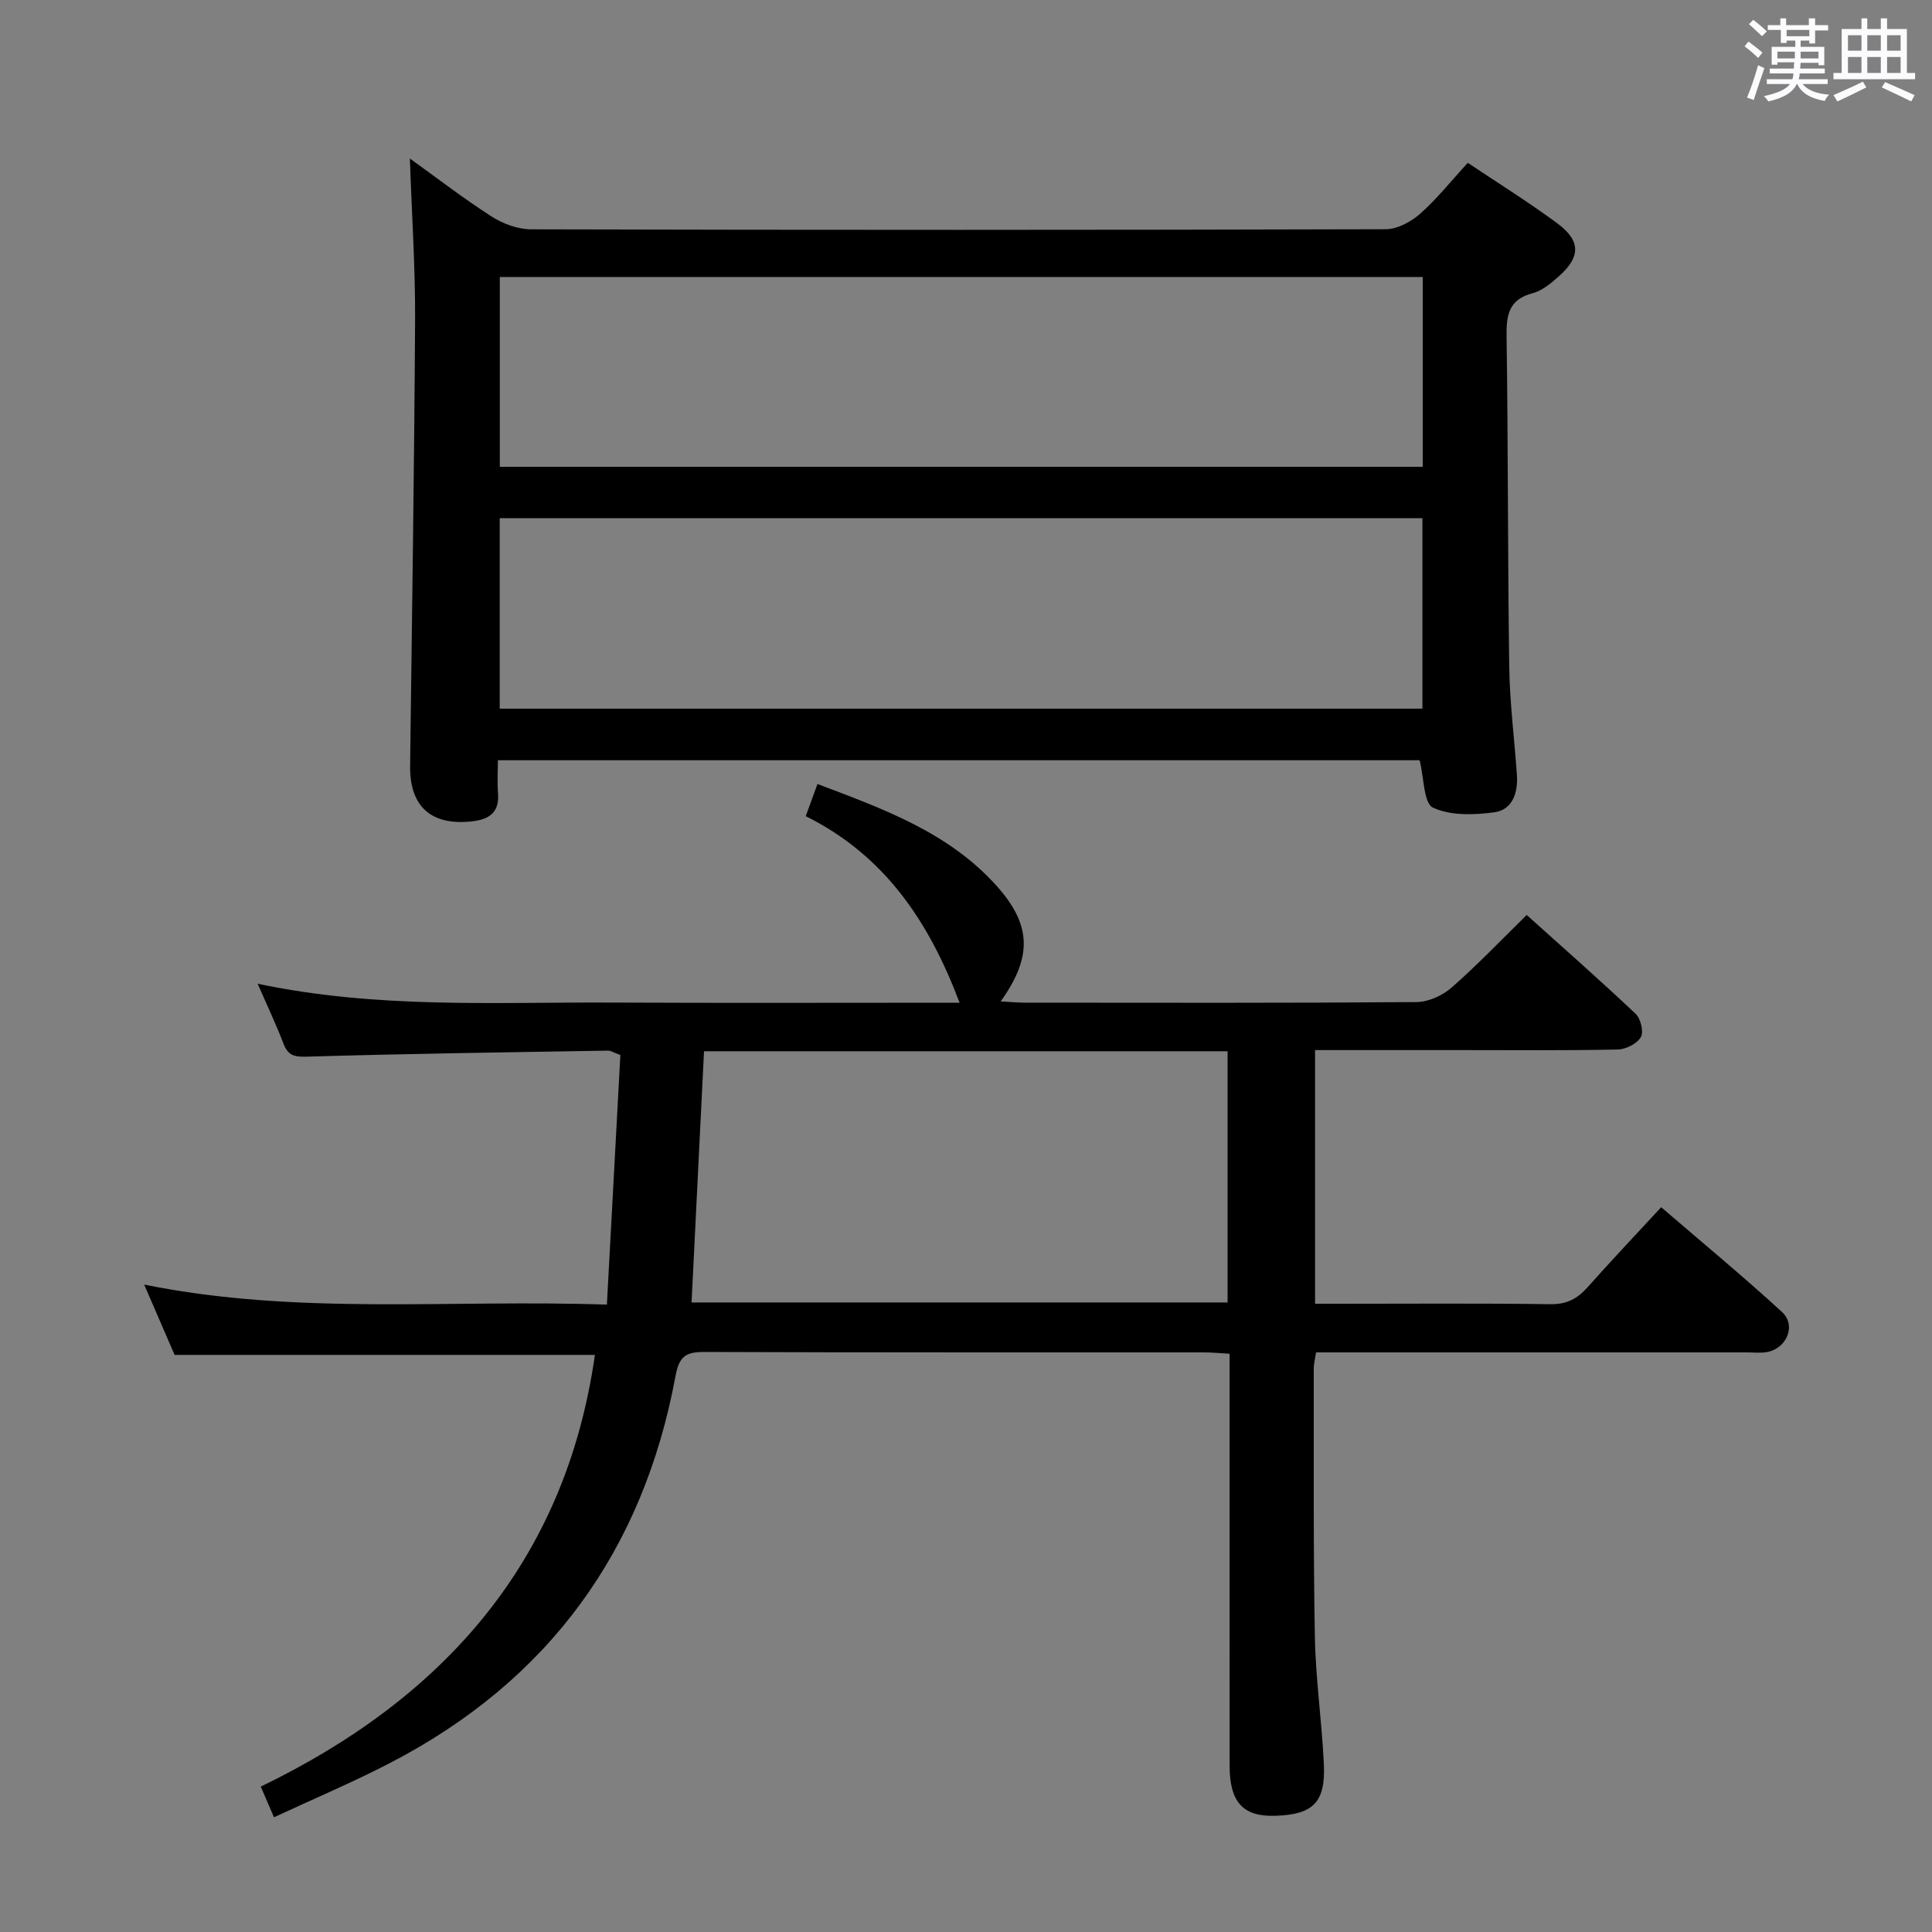 <svg enable-background="new 0 0 400 400" viewBox="0 0 400 400" xmlns="http://www.w3.org/2000/svg"><rect x="0" y="0" width="400" height="400" fill="#808080" stroke="none"/><path d="m361.2 9.6.8-1c.9.7 1.9 1.4 2.9 2.3l-.9 1.1c-1-1-2-1.8-2.8-2.4zm.5 10.6c.9-2.1 1.6-4.3 2.3-6.7.4.2.8.4 1.3.6-.7 2.1-1.5 4.3-2.2 6.6zm.4-15.2.9-.9c1 .8 2 1.6 2.8 2.4l-1 1c-.9-.9-1.8-1.7-2.7-2.5zm12.5-1.2h1.2v1.4h2.7v1.1h-2.7v2.7h-1.2v-.6h-1.8v1.3h4.9v3.8h-1.2v-.5h-3.7c0 .4-.1.9-.1 1.2h5.1v1h-5.2c0 .5-.1.9-.2 1.2h6v1h-5.2c1.1 1.3 2.9 2 5.5 2.2-.4.4-.7.8-.9 1.3-2.9-.5-4.8-1.6-5.7-3.5h-.1c-.8 1.7-2.7 2.9-5.9 3.6-.2-.4-.6-.8-.9-1.1 2.8-.6 4.6-1.4 5.4-2.5h-4.8v-1h5.3c.1-.3.2-.7.2-1.2h-4.9v-1h5c0-.4 0-.8.1-1.3h-3.5v.5h-1.2v-3.7h4.9v-1.3h-1.8v.5h-1.2v-2.7h-2.7v-1h2.6v-1.4h1.2v1.4h4.7v-1.4zm-6.6 8.3h3.6c0-.4 0-.9 0-1.4h-3.6zm1.9-4.6h4.7v-1.3h-4.7zm6.6 3.2h-3.7v1.4h3.7z" fill="#fbfafc"/><path d="m385.3 3.8h1.3v2.2h2.8v-2.2h1.3v2.2h4.1v9.1h1.7v1.3h-16.9v-1.3h1.7v-9.1h4.1v-2.2zm.4 13.1.7 1.2c-1.8.9-3.8 1.9-6 2.9-.2-.4-.5-.8-.8-1.3 2.3-1 4.3-1.9 6.1-2.8zm-3.1-6.4h2.8v-3.2h-2.8zm0 4.6h2.8v-3.3h-2.8zm4-4.6h2.8v-3.2h-2.8zm0 4.6h2.8v-3.3h-2.8zm3.7 1.9c2.1.9 4.1 1.8 6.1 2.7l-.7 1.3c-2.2-1.1-4.2-2-6.1-2.9zm3.2-9.7h-2.8v3.2h2.8v-3.1zm-2.8 7.8h2.8v-3.3h-2.8z" fill="#fbfafc"/><g fill="#010000"><path d="m125.65 270.11c.96-17.68 1.88-34.83 2.79-51.68-1.58-.59-2.04-.92-2.5-.91-20.8.35-41.61.63-62.41 1.25-2.67.08-3.91-.27-4.85-2.72-1.47-3.85-3.24-7.58-5.34-12.38 24.76 5.22 49 3.79 73.17 3.9 24.08.11 48.17.03 72.16.03-6.32-16.76-15.47-30.48-31.85-38.62.81-2.21 1.52-4.16 2.43-6.66 13.61 5.15 27.06 9.98 36.98 20.97 7.38 8.17 7.55 14.82.95 24.04 1.88.1 3.48.26 5.08.26 27 .02 54 .09 81-.12 2.46-.02 5.38-1.34 7.27-3 5.26-4.59 10.09-9.68 15.56-15.03 7.4 6.65 15.1 13.42 22.55 20.46 1.05.99 1.71 3.75 1.08 4.83-.79 1.35-3.09 2.52-4.76 2.56-10.66.23-21.33.12-32 .12-10.13 0-20.27 0-30.69 0v52.52h4.72c14.67 0 29.33-.12 44 .09 3.37.05 5.58-1.12 7.7-3.51 4.85-5.46 9.88-10.76 15.24-16.57 8.53 7.34 16.97 14.31 25.02 21.7 3.02 2.78.95 7.6-3.18 8.3-1.3.22-2.66.06-3.99.06-29.66 0-59.32 0-89.31 0-.17 1.21-.47 2.3-.47 3.38.03 18.5-.11 37 .23 55.49.16 8.79 1.45 17.56 1.86 26.35.37 7.97-2.22 10.47-10.08 10.72-6.64.21-9.42-2.79-9.43-10.35-.02-26.33-.01-52.67-.01-79 0-1.97 0-3.95 0-6.31-2-.11-3.59-.28-5.19-.28-34.5-.02-69 .04-103.5-.09-3.84-.02-5.26.85-6.02 4.97-6.69 36.18-26.26 63.08-59.02 80.08-7.79 4.05-15.91 7.47-24.11 11.29-1-2.32-1.72-3.97-2.74-6.35 37.84-18.31 63.07-46.56 69.18-89.38-28.77 0-57.53 0-87.02 0-1.84-4.27-3.96-9.17-6.3-14.56 31.8 6.44 63.29 3.02 95.8 4.15zm20.11-52.46c-.88 17.7-1.73 34.86-2.58 52.01h110.98c0-17.47 0-34.67 0-52.01-36.36 0-72.29 0-108.4 0z"/><path d="m84.86 32.82c5.58 4.01 11.09 8.27 16.93 12.01 2.35 1.51 5.43 2.64 8.19 2.65 58.97.15 117.95.15 176.92-.02 2.4-.01 5.22-1.53 7.11-3.19 3.47-3.06 6.38-6.75 9.88-10.56 6.18 4.14 12.52 8.09 18.51 12.51 4.92 3.64 4.88 6.97.33 11-1.6 1.42-3.43 2.96-5.4 3.48-4.96 1.3-5.47 4.48-5.41 8.94.33 22.82.23 45.64.55 68.46.11 7.46 1.08 14.9 1.59 22.35.25 3.66-.9 7.22-4.69 7.73-4.2.56-9.07.73-12.69-.97-1.93-.91-1.84-6.13-2.76-9.81-63.1 0-126.64 0-190.84 0 0 2.36-.15 4.64.03 6.89.31 3.91-1.84 5.35-5.28 5.75-8.51.99-13.02-3.02-12.92-11.44.38-30.8.86-61.59 1.03-92.39.05-10.95-.69-21.88-1.08-33.39zm209.71 24.53c-63.89 0-127.53 0-191.09 0v39.3h191.09c0-13.27 0-26.18 0-39.3zm-.07 89.37c0-13.49 0-26.4 0-39.44-63.87 0-127.42 0-191.04 0v39.44z"/></g></svg>